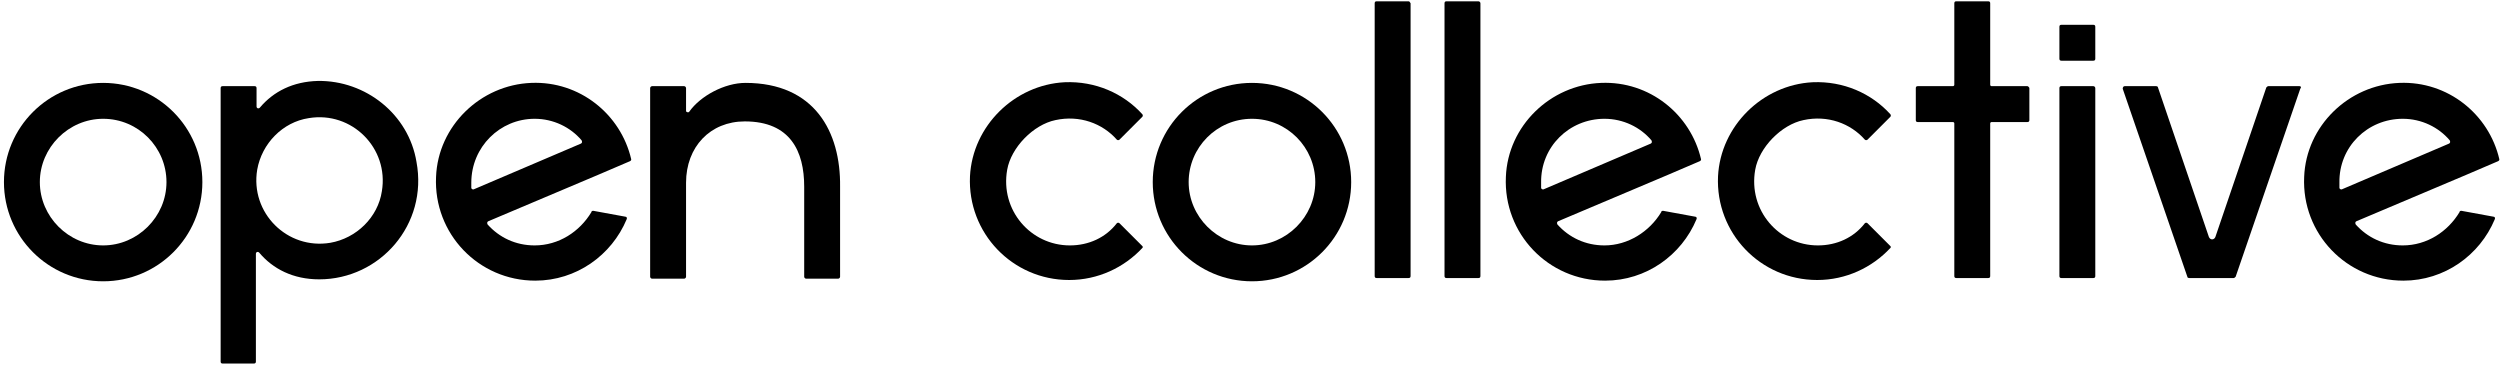 <?xml version="1.0" encoding="UTF-8" standalone="no"?>
<svg width="171px" height="25px" viewBox="0 0 171 25" version="1.1" xmlns="http://www.w3.org/2000/svg" xmlns:xlink="http://www.w3.org/1999/xlink">
    <!-- Generator: Sketch 3.6.1 (26313) - http://www.bohemiancoding.com/sketch -->
    <title>:: type</title>
    <desc>Created with Sketch.</desc>
    <defs></defs>
    <g stroke="none" stroke-width="1" id="logotype">
        <g transform="translate(-135, -141)">
            <g transform="translate(110, 138)">
                <g transform="translate(0, 3)">
                    <g transform="translate(24.945, 0)">
                        <path d="M164.402,16.786 C163.107,16.786 161.991,16.25 161.188,15.357 C161.143,15.268 161.143,15.179 161.232,15.134 L168.733,11.964 L170.921,11.027 C171.01,10.982 171.01,10.938 171.01,10.893 C170.296,7.812 167.483,5.536 164.179,5.67 C160.696,5.804 157.794,8.616 157.66,12.098 C157.482,15.982 160.563,19.196 164.447,19.196 C167.26,19.196 169.67,17.455 170.697,15 C170.742,14.911 170.697,14.821 170.608,14.821 L168.42,14.42 C168.376,14.42 168.286,14.42 168.286,14.509 C167.483,15.848 166.054,16.786 164.402,16.786 L164.402,16.786 Z M164.402,8.125 C165.697,8.125 166.858,8.705 167.617,9.598 C167.661,9.688 167.661,9.777 167.572,9.821 C167.572,9.821 160.339,12.902 160.25,12.946 C160.161,12.991 160.071,12.902 160.071,12.857 L160.071,12.5 C160.027,10.045 161.991,8.125 164.402,8.125 L164.402,8.125 Z"></path>
                        <path d="M157.348,5.893 L155.205,5.893 C155.16,5.893 155.116,5.938 155.071,5.982 L151.588,16.205 C151.499,16.429 151.231,16.429 151.142,16.205 L147.66,5.982 C147.66,5.938 147.615,5.893 147.526,5.893 L145.383,5.893 C145.293,5.893 145.249,5.982 145.249,6.071 L149.669,18.929 C149.669,18.973 149.713,19.018 149.803,19.018 L152.839,19.018 C152.883,19.018 152.928,18.973 152.973,18.929 L157.393,6.071 C157.482,5.982 157.437,5.893 157.348,5.893 L157.348,5.893 Z"></path>
                        <path d="M143.24,5.893 L141.052,5.893 C140.963,5.893 140.918,5.938 140.918,6.027 L140.918,18.884 C140.918,18.973 140.963,19.018 141.052,19.018 L143.24,19.018 C143.329,19.018 143.373,18.973 143.373,18.884 L143.373,6.027 C143.373,5.982 143.329,5.893 143.24,5.893 L143.24,5.893 Z"></path>
                        <path d="M143.24,1.696 L141.052,1.696 C140.963,1.696 140.918,1.741 140.918,1.83 L140.918,4.018 C140.918,4.107 140.963,4.152 141.052,4.152 L143.24,4.152 C143.329,4.152 143.373,4.107 143.373,4.018 L143.373,1.83 C143.373,1.741 143.329,1.696 143.24,1.696 L143.24,1.696 Z"></path>
                        <path d="M138.73,5.893 L136.275,5.893 C136.23,5.893 136.185,5.848 136.185,5.804 L136.185,0.223 C136.185,0.134 136.141,0.089 136.051,0.089 L133.864,0.089 C133.774,0.089 133.73,0.134 133.73,0.223 L133.73,5.804 C133.73,5.848 133.685,5.893 133.64,5.893 L131.229,5.893 C131.14,5.893 131.096,5.938 131.096,6.027 L131.096,8.214 C131.096,8.304 131.14,8.348 131.229,8.348 L133.64,8.348 C133.685,8.348 133.73,8.393 133.73,8.438 L133.73,18.884 C133.73,18.973 133.774,19.018 133.864,19.018 L136.051,19.018 C136.141,19.018 136.185,18.973 136.185,18.884 L136.185,8.438 C136.185,8.393 136.23,8.348 136.275,8.348 L138.73,8.348 C138.819,8.348 138.864,8.304 138.864,8.214 L138.864,6.027 C138.864,5.982 138.775,5.893 138.73,5.893 L138.73,5.893 Z"></path>
                        <path d="M124.399,16.786 C121.72,16.786 119.621,14.375 120.112,11.607 C120.38,10.089 121.898,8.527 123.416,8.214 C125.068,7.857 126.631,8.438 127.613,9.554 C127.658,9.598 127.747,9.598 127.792,9.554 C128.149,9.196 129.265,8.08 129.354,7.991 C129.399,7.946 129.399,7.857 129.354,7.812 C128.06,6.384 126.14,5.536 124.041,5.625 C120.604,5.804 117.746,8.616 117.568,12.054 C117.389,15.938 120.47,19.152 124.354,19.152 C126.318,19.152 128.104,18.304 129.354,16.964 C129.399,16.92 129.399,16.875 129.354,16.83 C129.086,16.562 128.104,15.58 127.792,15.268 C127.747,15.223 127.658,15.223 127.613,15.268 C126.854,16.25 125.693,16.786 124.399,16.786 L124.399,16.786 Z"></path>
                        <path d="M109.799,16.786 C108.504,16.786 107.388,16.25 106.584,15.357 C106.54,15.268 106.54,15.179 106.629,15.134 L114.13,11.964 L116.317,11.027 C116.407,10.982 116.407,10.938 116.407,10.893 C115.692,7.812 112.88,5.536 109.576,5.67 C106.093,5.804 103.191,8.616 103.057,12.098 C102.879,15.982 105.959,19.196 109.844,19.196 C112.656,19.196 115.067,17.455 116.094,15 C116.139,14.911 116.094,14.821 116.005,14.821 L113.817,14.42 C113.773,14.42 113.683,14.42 113.683,14.509 C112.88,15.848 111.406,16.786 109.799,16.786 L109.799,16.786 Z M109.799,8.125 C111.094,8.125 112.255,8.705 113.014,9.598 C113.058,9.688 113.058,9.777 112.969,9.821 C112.969,9.821 105.736,12.902 105.647,12.946 C105.558,12.991 105.468,12.902 105.468,12.857 L105.468,12.5 C105.424,10.045 107.388,8.125 109.799,8.125 L109.799,8.125 Z"></path>
                        <path d="M101.182,0.089 L98.994,0.089 C98.905,0.089 98.86,0.134 98.86,0.223 L98.86,18.884 C98.86,18.973 98.905,19.018 98.994,19.018 L101.182,19.018 C101.271,19.018 101.316,18.973 101.316,18.884 L101.316,0.223 C101.316,0.134 101.227,0.089 101.182,0.089 L101.182,0.089 Z"></path>
                        <path d="M96.405,0.089 L94.217,0.089 C94.128,0.089 94.083,0.134 94.083,0.223 L94.083,18.884 C94.083,18.973 94.128,19.018 94.217,19.018 L96.405,19.018 C96.494,19.018 96.539,18.973 96.539,18.884 L96.539,0.223 C96.494,0.134 96.45,0.089 96.405,0.089 L96.405,0.089 Z"></path>
                        <path d="M85.69,8.125 C88.101,8.125 90.02,10.089 90.02,12.455 C90.02,14.821 88.056,16.786 85.69,16.786 C83.323,16.786 81.359,14.821 81.359,12.455 C81.359,10.089 83.279,8.125 85.69,8.125 L85.69,8.125 Z M85.69,5.67 C81.939,5.67 78.903,8.705 78.903,12.455 C78.903,16.205 81.939,19.241 85.69,19.241 C89.44,19.241 92.476,16.205 92.476,12.455 C92.476,8.705 89.44,5.67 85.69,5.67 L85.69,5.67 L85.69,5.67 Z"></path>
                        <path d="M73.233,16.786 C70.554,16.786 68.456,14.375 68.947,11.607 C69.215,10.089 70.733,8.527 72.251,8.214 C73.903,7.857 75.465,8.438 76.448,9.554 C76.492,9.598 76.582,9.598 76.626,9.554 C76.983,9.196 78.1,8.08 78.189,7.991 C78.234,7.946 78.234,7.857 78.189,7.812 C76.894,6.384 74.974,5.536 72.876,5.625 C69.438,5.804 66.581,8.616 66.402,12.054 C66.224,15.938 69.304,19.152 73.188,19.152 C75.153,19.152 76.939,18.304 78.189,16.964 C78.234,16.92 78.234,16.875 78.189,16.83 C77.921,16.562 76.939,15.58 76.626,15.268 C76.582,15.223 76.492,15.223 76.448,15.268 C75.689,16.25 74.528,16.786 73.233,16.786 L73.233,16.786 Z"></path>
                        <path d="M51.044,5.67 C49.615,5.67 47.963,6.562 47.204,7.634 C47.159,7.723 46.981,7.679 46.981,7.589 L46.981,6.027 C46.981,5.982 46.936,5.893 46.847,5.893 L44.659,5.893 C44.614,5.893 44.525,5.938 44.525,6.027 L44.525,12.5 L44.525,18.929 C44.525,18.973 44.57,19.062 44.659,19.062 L46.847,19.062 C46.891,19.062 46.981,19.018 46.981,18.929 L46.981,12.5 C46.981,10.045 48.633,8.304 50.999,8.304 C54.124,8.304 55.062,10.357 55.062,12.768 L55.062,18.929 C55.062,18.973 55.106,19.062 55.196,19.062 L57.383,19.062 C57.428,19.062 57.517,19.018 57.517,18.929 L57.517,12.768 C57.562,9.018 55.776,5.67 51.044,5.67 L51.044,5.67 Z"></path>
                        <path d="M36.623,16.786 C35.328,16.786 34.212,16.25 33.408,15.357 C33.363,15.268 33.363,15.179 33.453,15.134 L40.953,11.964 L43.141,11.027 C43.23,10.982 43.23,10.938 43.23,10.893 C42.516,7.812 39.703,5.536 36.399,5.67 C32.917,5.804 30.015,8.616 29.881,12.098 C29.702,15.982 32.783,19.196 36.667,19.196 C39.48,19.196 41.891,17.455 42.918,15 C42.963,14.911 42.918,14.821 42.829,14.821 L40.641,14.42 C40.596,14.42 40.507,14.42 40.507,14.509 C39.703,15.848 38.275,16.786 36.623,16.786 Z M36.623,8.125 C37.917,8.125 39.078,8.705 39.837,9.598 C39.882,9.688 39.882,9.777 39.793,9.821 C39.793,9.821 32.56,12.902 32.47,12.946 C32.381,12.991 32.292,12.902 32.292,12.857 L32.292,12.5 C32.292,10.045 34.256,8.125 36.623,8.125 Z"></path>
                        <path d="M21.8,5.536 C20.103,5.58 18.764,6.25 17.826,7.366 C17.737,7.455 17.603,7.411 17.603,7.277 L17.603,6.027 C17.603,5.938 17.558,5.893 17.469,5.893 L15.281,5.893 C15.192,5.893 15.147,5.938 15.147,6.027 L15.147,24.732 C15.147,24.821 15.192,24.866 15.281,24.866 L17.424,24.866 C17.514,24.866 17.558,24.821 17.558,24.732 L17.558,17.366 C17.558,17.232 17.692,17.188 17.782,17.277 C18.719,18.393 20.103,19.107 21.889,19.107 C26.041,19.107 29.345,15.357 28.542,11.071 C28.006,7.812 25.059,5.491 21.8,5.536 Z M22.648,16.607 C19.701,17.098 17.157,14.554 17.648,11.607 C17.96,9.821 19.389,8.348 21.175,8.08 C24.122,7.589 26.666,10.134 26.175,13.08 C25.907,14.866 24.434,16.295 22.648,16.607 Z"></path>
                        <path d="M7.111,5.67 C3.361,5.67 0.325,8.705 0.325,12.455 C0.325,16.205 3.361,19.241 7.111,19.241 C10.861,19.241 13.897,16.205 13.897,12.455 C13.897,8.705 10.861,5.67 7.111,5.67 Z M7.111,8.125 C9.522,8.125 11.442,10.089 11.442,12.455 C11.442,14.821 9.477,16.786 7.111,16.786 C4.745,16.786 2.78,14.821 2.78,12.455 C2.78,10.089 4.745,8.125 7.111,8.125 Z"></path>
                    </g>
                </g>
            </g>
        </g>
    </g>
</svg>